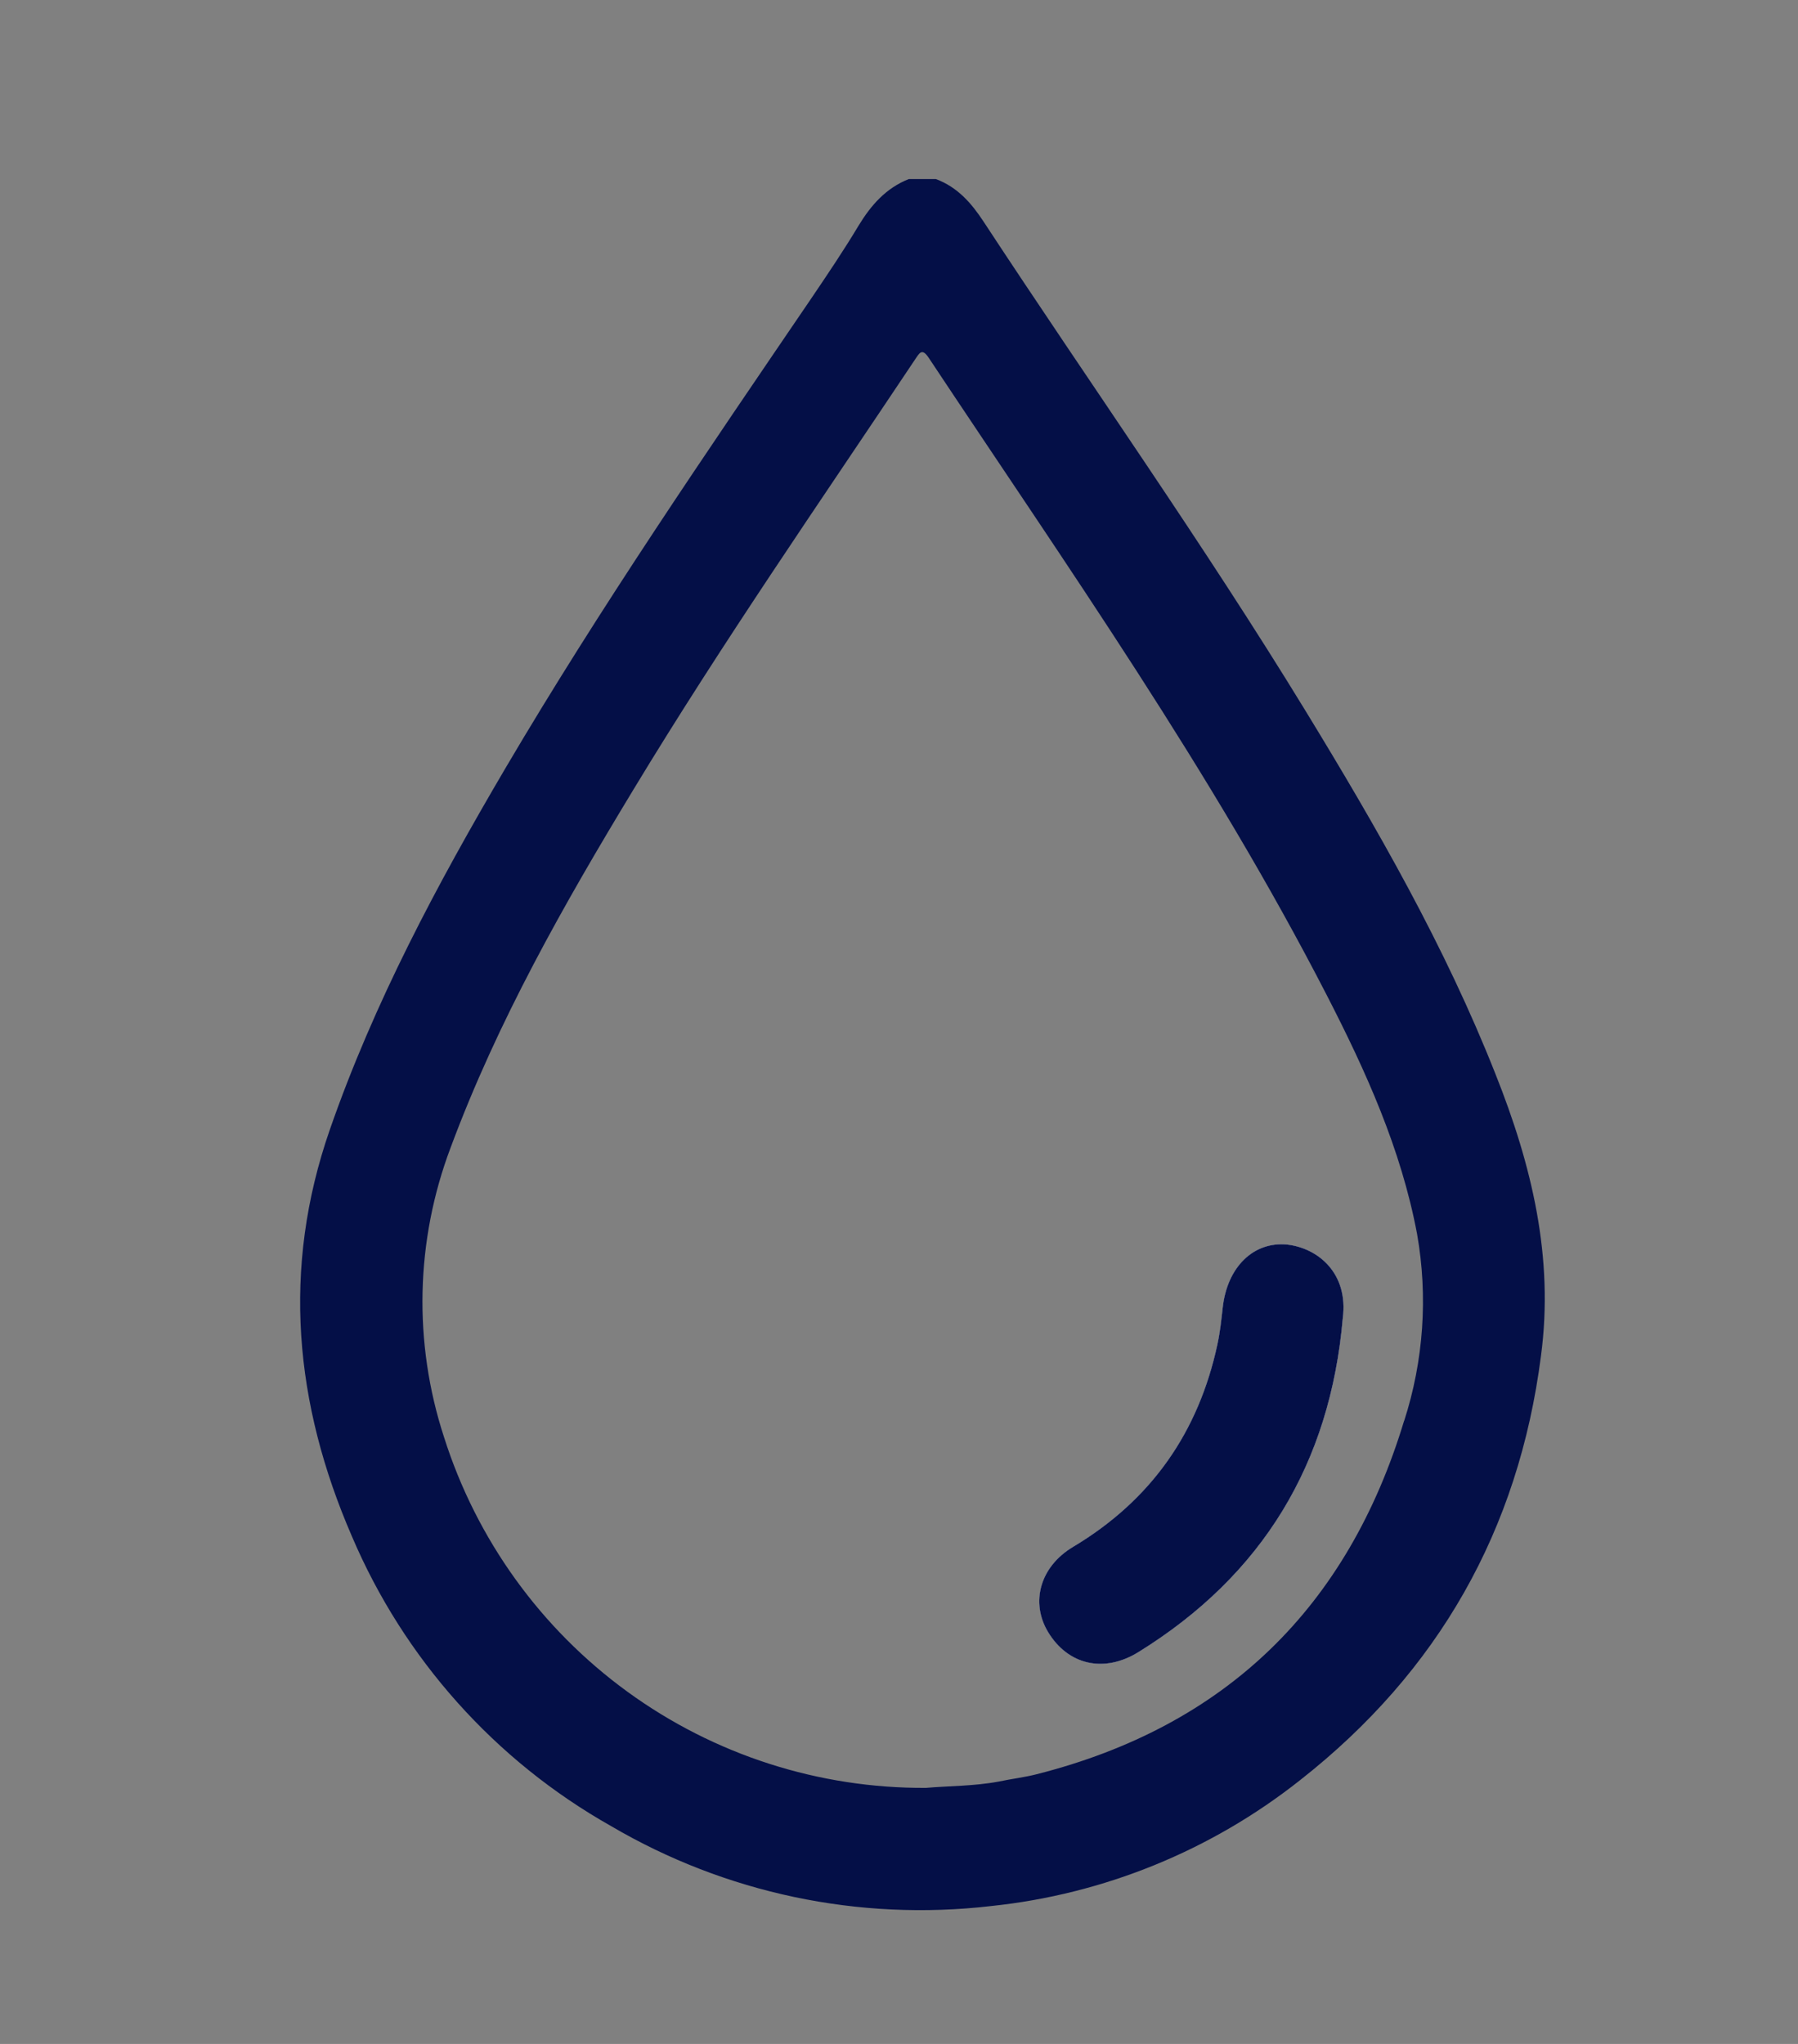 <svg width="22" height="25" viewBox="0 0 22 25" fill="none" xmlns="http://www.w3.org/2000/svg">
<rect x="0" y="0" width="22" height="25" fill="#808080" stroke="none"/>
<path d="M16.43 16.122C16.276 17.898 15.451 19.266 13.93 20.207C13.506 20.469 13.067 20.364 12.824 19.962C12.607 19.602 12.722 19.163 13.132 18.919C14.085 18.349 14.664 17.52 14.896 16.444C14.928 16.297 14.944 16.145 14.961 15.993C15.016 15.497 15.338 15.182 15.751 15.223C16.137 15.268 16.5 15.582 16.43 16.122Z" fill="#040F47"/>
<path d="M18.3 13.141C17.682 11.575 16.847 10.123 15.972 8.691C14.727 6.654 13.345 4.706 12.035 2.711C11.884 2.481 11.714 2.288 11.451 2.19H11.12C10.84 2.301 10.657 2.51 10.504 2.762C10.324 3.062 10.127 3.354 9.93 3.645C8.642 5.537 7.343 7.429 6.182 9.4C5.348 10.818 4.576 12.262 4.034 13.822C3.445 15.519 3.604 17.172 4.304 18.787C4.942 20.288 6.058 21.536 7.478 22.336C8.879 23.158 10.509 23.501 12.122 23.314C13.506 23.17 14.82 22.635 15.911 21.771C17.599 20.445 18.581 18.716 18.855 16.585C19.016 15.378 18.741 14.248 18.3 13.141ZM17.181 17.376C16.493 19.652 15.004 21.113 12.685 21.701C12.533 21.74 12.374 21.758 12.22 21.791C11.913 21.848 11.602 21.844 11.331 21.868C10.019 21.876 8.738 21.464 7.677 20.692C6.616 19.92 5.83 18.829 5.433 17.578C5.055 16.422 5.084 15.173 5.514 14.036C6.09 12.487 6.899 11.063 7.751 9.657C8.838 7.861 10.034 6.138 11.199 4.393C11.252 4.315 11.282 4.254 11.364 4.377C13.059 6.931 14.829 9.44 16.235 12.174C16.713 13.103 17.144 14.055 17.339 15.093C17.474 15.857 17.419 16.642 17.181 17.38V17.376Z" fill="#040F47"/>
<path d="M16.43 16.122C16.276 17.898 15.451 19.266 13.93 20.207C13.506 20.469 13.067 20.364 12.824 19.962C12.607 19.602 12.722 19.163 13.132 18.919C14.085 18.349 14.664 17.52 14.896 16.444C14.928 16.297 14.944 16.145 14.961 15.993C15.016 15.497 15.338 15.182 15.751 15.223C16.137 15.268 16.5 15.582 16.43 16.122Z" fill="#FEFEFE"/>
<path d="M16.43 16.122C16.276 17.898 15.451 19.266 13.93 20.207C13.506 20.469 13.067 20.364 12.824 19.962C12.607 19.602 12.722 19.163 13.132 18.919C14.085 18.349 14.664 17.52 14.896 16.444C14.928 16.297 14.944 16.145 14.961 15.993C15.016 15.497 15.338 15.182 15.751 15.223C16.137 15.268 16.5 15.582 16.43 16.122Z" fill="#040F47"/>
</svg>
